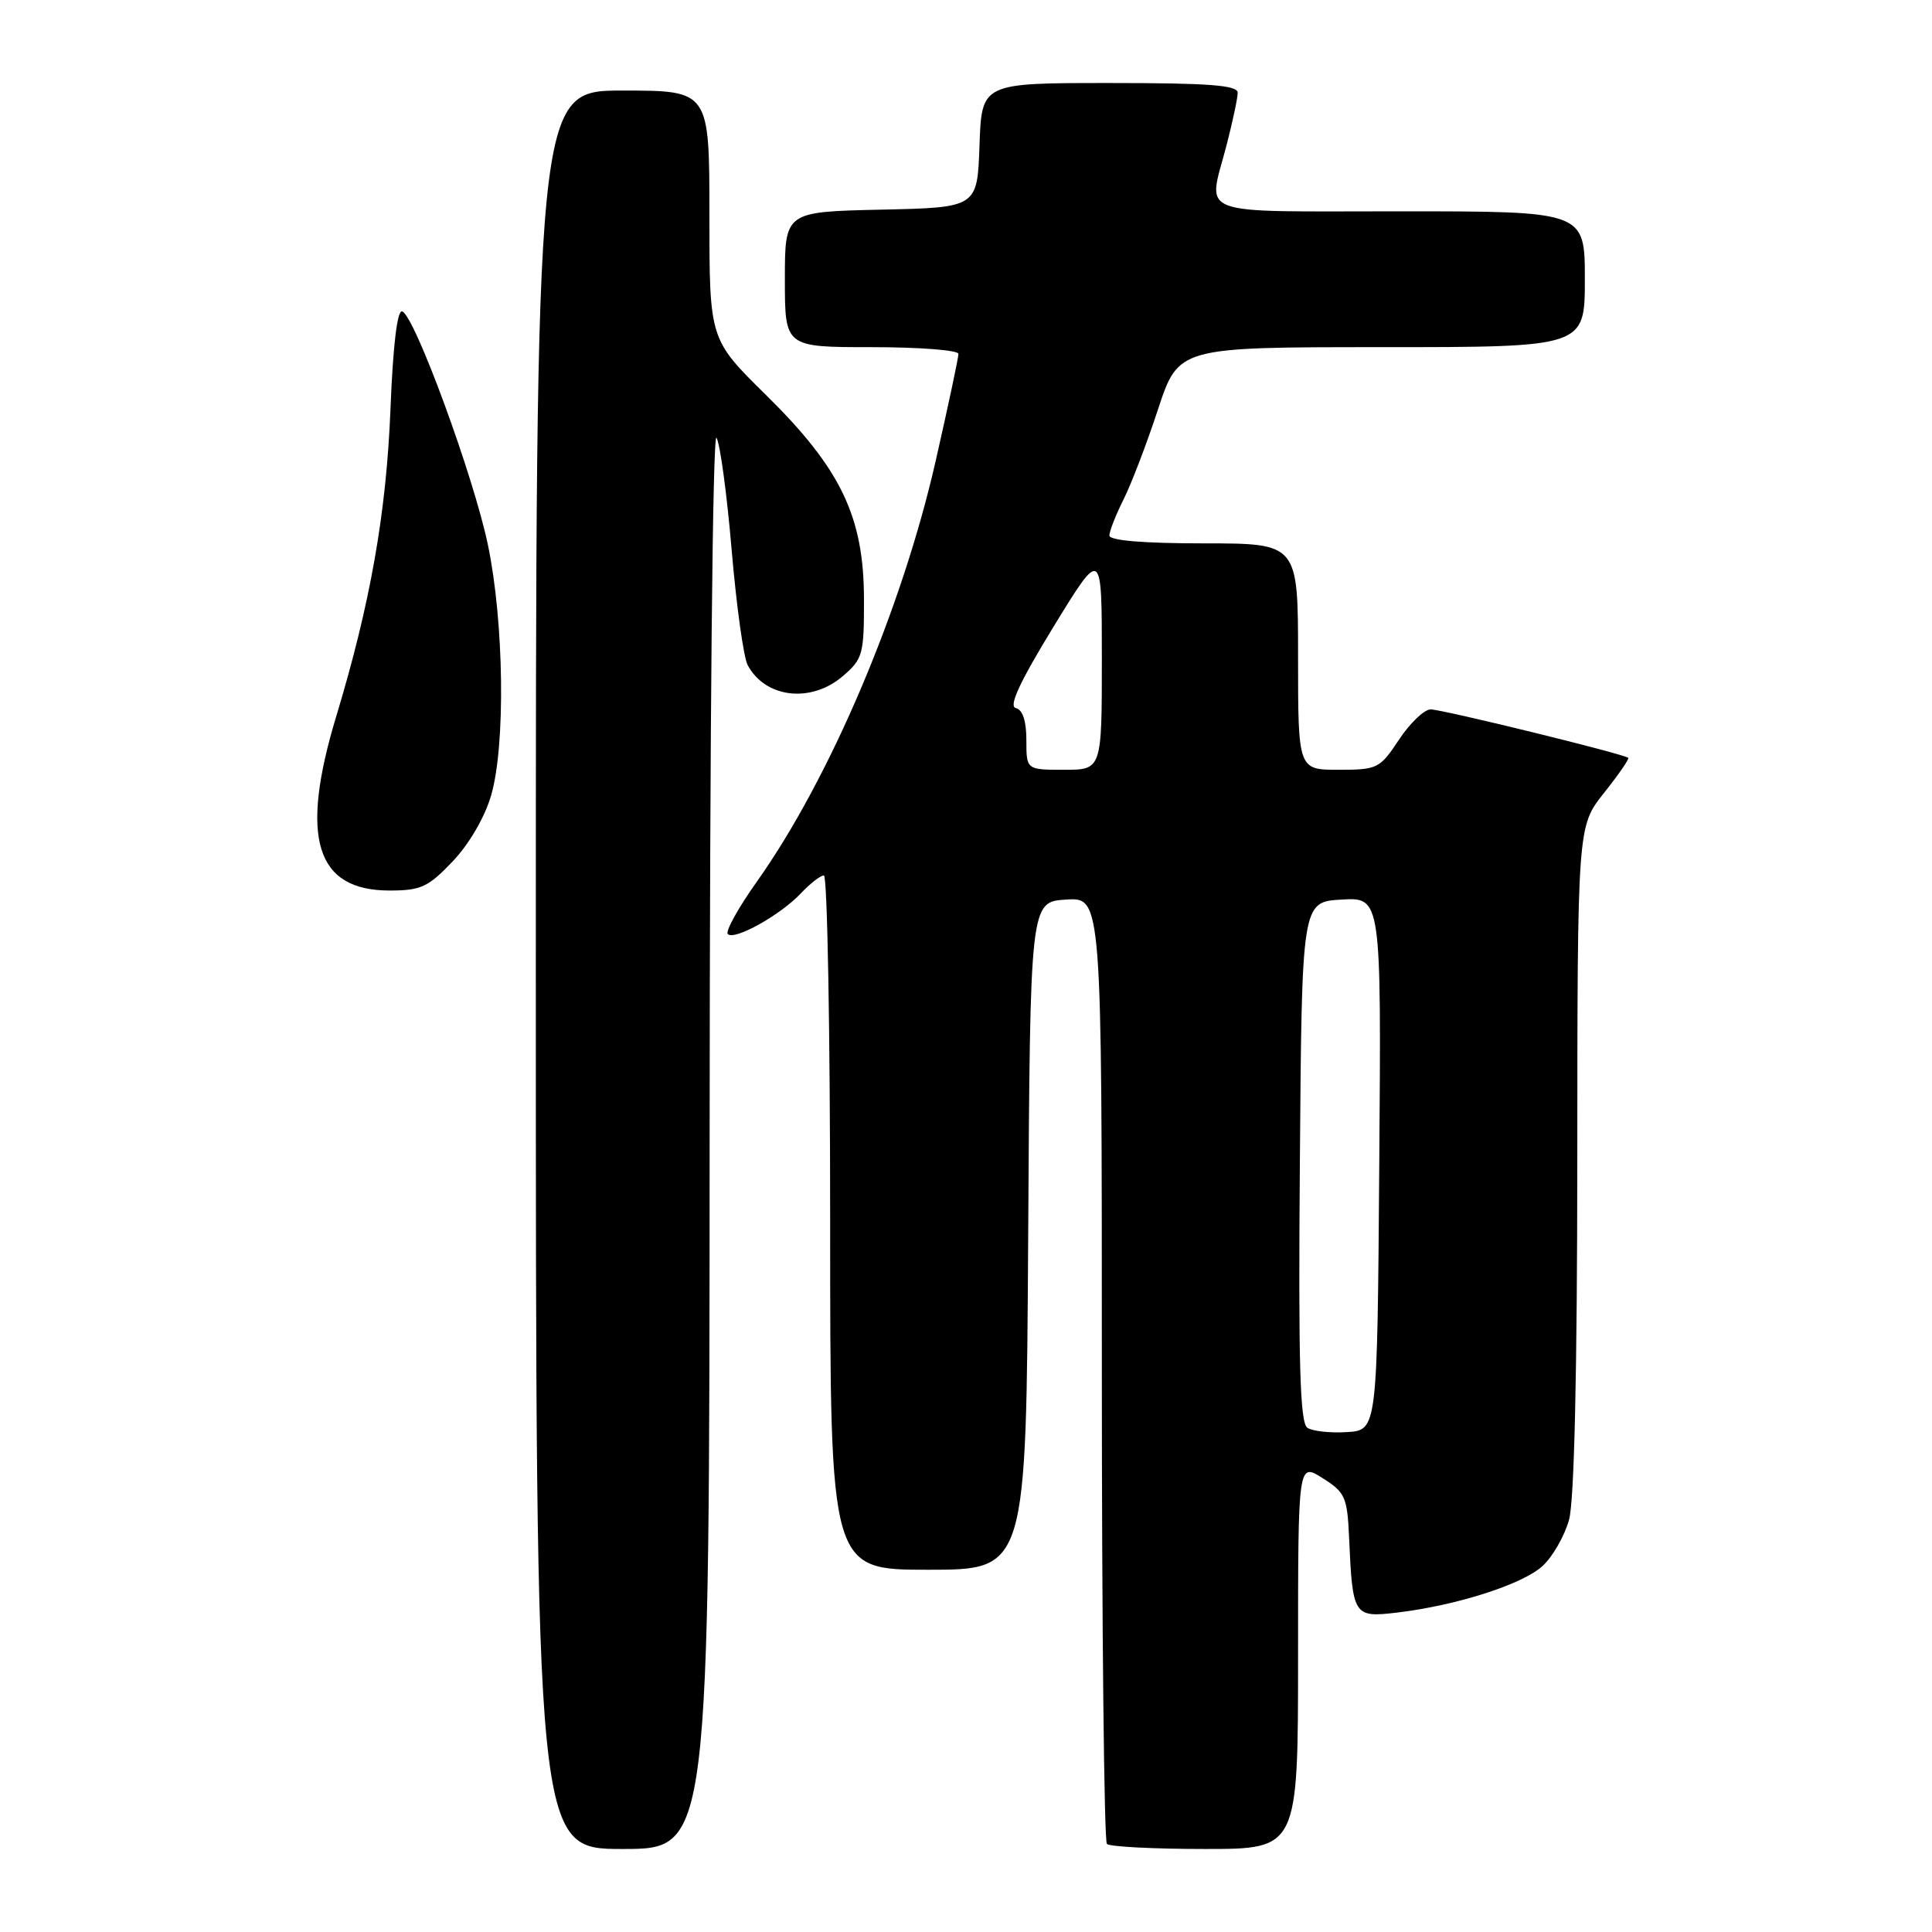 <?xml version="1.0" encoding="UTF-8" standalone="no"?>
<!DOCTYPE svg PUBLIC "-//W3C//DTD SVG 1.1//EN" "http://www.w3.org/Graphics/SVG/1.1/DTD/svg11.dtd" >
<svg xmlns="http://www.w3.org/2000/svg" xmlns:xlink="http://www.w3.org/1999/xlink" version="1.1" viewBox="0 0 256 256">
 <g >
 <path fill="currentColor"
d=" M 94.03 150.75 C 94.05 96.12 94.43 57.13 94.94 58.00 C 95.42 58.83 96.33 65.53 96.95 72.90 C 97.58 80.27 98.53 87.12 99.07 88.13 C 101.41 92.51 107.48 93.21 111.69 89.58 C 114.33 87.32 114.50 86.69 114.48 79.33 C 114.46 68.44 111.40 62.08 101.48 52.32 C 94.00 44.96 94.00 44.96 94.00 28.48 C 94.00 12.00 94.00 12.00 82.50 12.00 C 71.00 12.00 71.00 12.00 71.00 128.50 C 71.00 245.00 71.00 245.00 82.50 245.00 C 94.00 245.00 94.00 245.00 94.03 150.75 Z  M 172.00 219.40 C 172.00 193.80 172.00 193.80 175.25 195.86 C 178.24 197.74 178.52 198.37 178.76 203.70 C 179.22 214.14 179.36 214.35 185.08 213.68 C 193.00 212.74 201.78 209.93 204.41 207.49 C 205.75 206.26 207.32 203.50 207.91 201.37 C 208.60 198.88 208.99 181.77 209.00 153.50 C 209.02 109.50 209.02 109.50 212.52 105.09 C 214.45 102.67 215.90 100.57 215.75 100.42 C 215.25 99.92 191.12 94.00 189.57 94.00 C 188.72 94.00 186.84 95.80 185.38 98.00 C 182.84 101.84 182.52 102.00 177.37 102.00 C 172.00 102.00 172.00 102.00 172.00 87.00 C 172.00 72.00 172.00 72.00 159.50 72.00 C 151.51 72.00 147.00 71.62 147.00 70.96 C 147.00 70.39 147.84 68.25 148.86 66.21 C 149.89 64.17 151.95 58.79 153.44 54.25 C 156.16 46.00 156.16 46.00 183.08 46.00 C 210.00 46.00 210.00 46.00 210.00 37.00 C 210.00 28.00 210.00 28.00 185.50 28.00 C 157.89 28.00 160.03 28.81 162.50 19.34 C 163.32 16.17 164.00 13.00 164.00 12.29 C 164.00 11.29 160.22 11.00 147.04 11.00 C 130.08 11.00 130.08 11.00 129.79 19.25 C 129.50 27.50 129.50 27.50 116.75 27.78 C 104.00 28.06 104.00 28.06 104.00 37.03 C 104.00 46.00 104.00 46.00 115.50 46.00 C 121.83 46.00 127.00 46.40 127.00 46.89 C 127.00 47.38 125.65 53.75 123.99 61.04 C 119.53 80.68 109.98 103.16 100.29 116.82 C 97.82 120.29 96.09 123.42 96.44 123.77 C 97.32 124.65 103.41 121.25 106.12 118.37 C 107.35 117.07 108.72 116.00 109.17 116.00 C 109.63 116.00 110.00 136.70 110.00 162.00 C 110.00 208.00 110.00 208.00 122.99 208.00 C 135.98 208.00 135.98 208.00 136.24 163.75 C 136.50 119.50 136.50 119.50 141.25 119.20 C 146.00 118.89 146.00 118.89 146.00 181.28 C 146.00 215.59 146.30 243.97 146.67 244.33 C 147.03 244.70 152.88 245.00 159.67 245.00 C 172.00 245.00 172.00 245.00 172.00 219.40 Z  M 59.99 114.13 C 62.17 111.84 64.24 108.28 65.08 105.38 C 67.00 98.76 66.79 82.46 64.65 72.19 C 62.75 63.10 54.94 41.81 53.29 41.26 C 52.64 41.05 52.07 45.77 51.74 54.21 C 51.19 67.96 49.08 79.96 44.55 94.93 C 39.68 111.02 41.82 118.00 51.61 118.00 C 55.77 118.00 56.74 117.55 59.99 114.13 Z  M 173.24 189.19 C 172.25 188.55 172.03 180.80 172.24 153.93 C 172.50 119.50 172.50 119.50 177.76 119.20 C 183.03 118.89 183.03 118.89 182.76 154.20 C 182.50 189.50 182.50 189.50 178.50 189.76 C 176.30 189.90 173.93 189.65 173.24 189.19 Z  M 136.00 98.07 C 136.00 95.53 135.51 94.03 134.60 93.82 C 133.62 93.60 135.10 90.40 139.60 83.04 C 146.00 72.59 146.00 72.59 146.00 87.29 C 146.00 102.00 146.00 102.00 141.00 102.00 C 136.00 102.00 136.00 102.00 136.00 98.07 Z "/>
</g>
</svg>